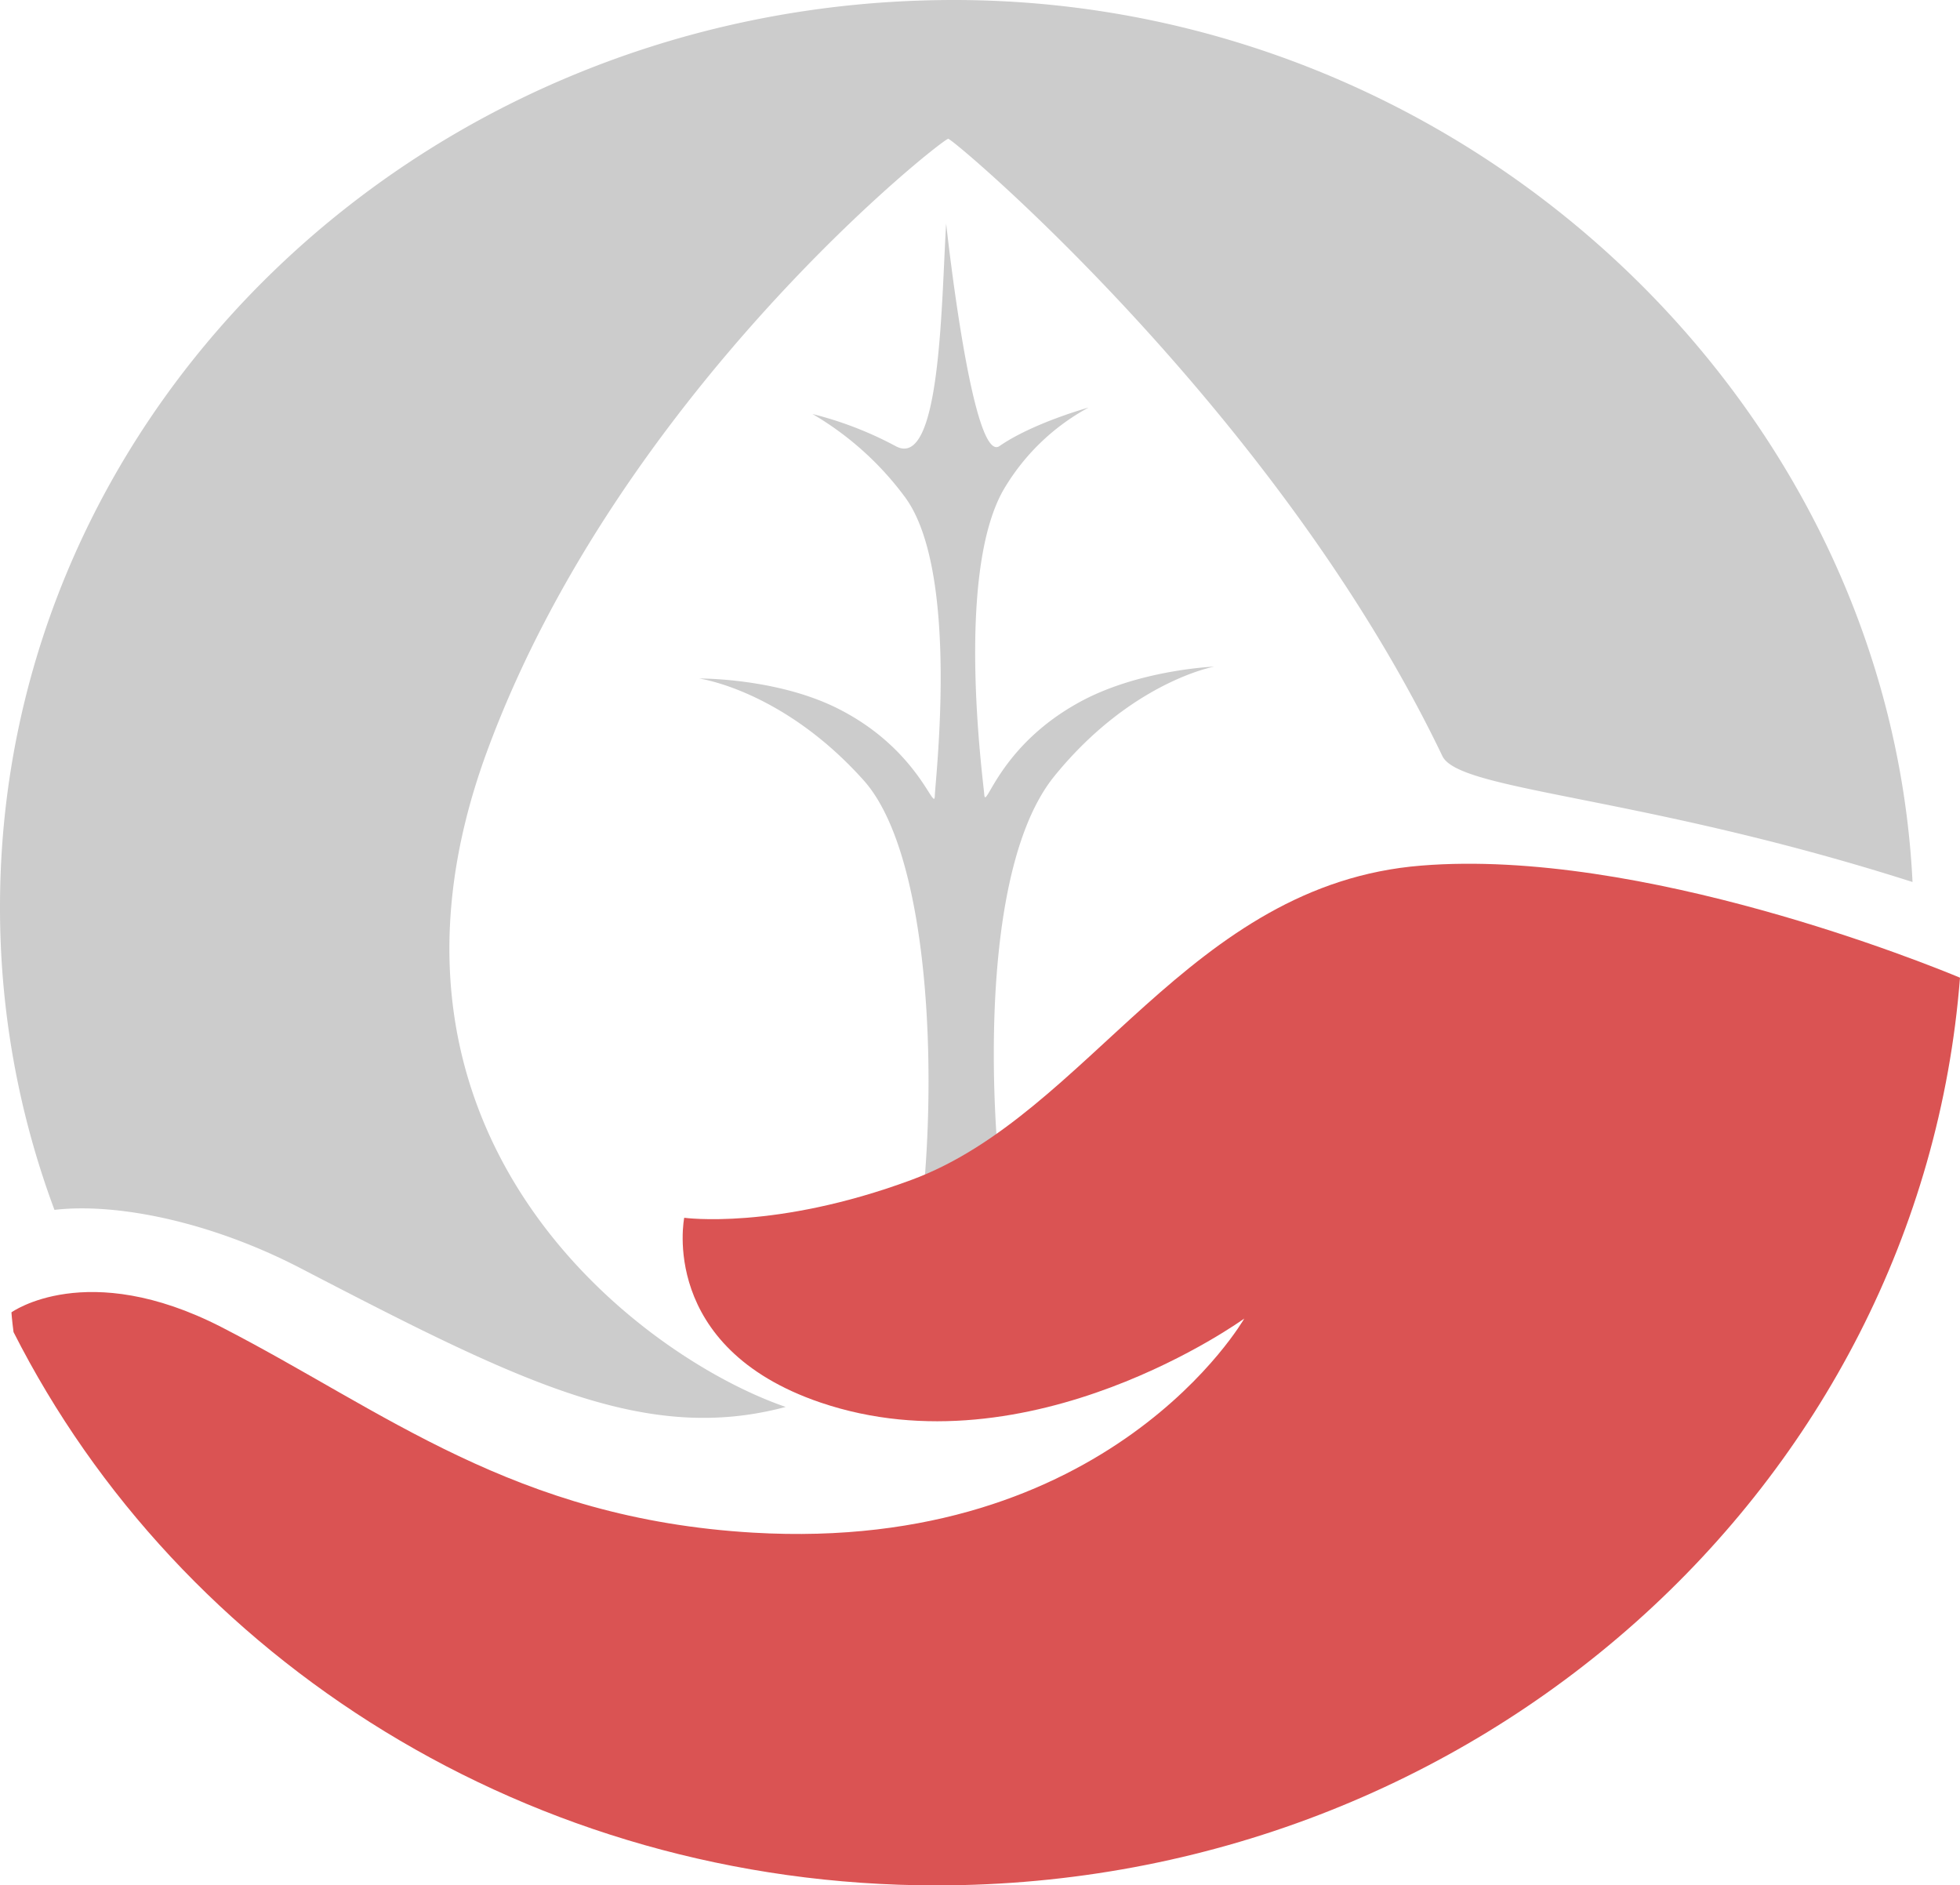 <svg id="_лой_1" data-name="‘лой 1" xmlns="http://www.w3.org/2000/svg" viewBox="0 0 215.96 207.71"><defs><style>.cls-1{fill:#ccc;}.cls-2{fill:#da5353;}</style></defs><title>Eco 2</title><path class="cls-1" d="M92.81,78c-6.72-3.33-15.17-3.25-15.17-3.25S86.86,76,95.8,86c10.68,12,8,60.06.76,67,5.17-2.08,10.79-6,16.42-10.74-2.62-7.05-6.3-44.32,3.81-56.76,8.46-10.41,17.61-12.06,17.61-12.06s-8.44.33-15,4c-8.78,4.87-10.19,11.94-10.34,10.09s-3.29-25,2.38-34a24.21,24.21,0,0,1,9.11-8.63s-6.12,1.69-9.81,4.24c-3,2.08-5.84-24.17-5.88-24.52-.54,8.8-.59,27.29-5.58,24.52a39.91,39.91,0,0,0-9.15-3.53,34,34,0,0,1,10.22,9.19c6,8.21,3.32,31,3.26,32.89S101.81,82.47,92.81,78Z" transform="translate(-0.61)"/><path class="cls-1" d="M33.73,139.72C57.78,152.21,71.66,159.15,87.18,155c-15.75-5.41-48.58-29.56-32.93-72.16,14.65-39.87,50.78-68,50.84-67.54,0-.48,36.13,29.77,54.45,68,1.86,3.87,21.93,4.33,51.8,13.87C208.73,44.21,162.08,0,105.71,0,47.66,0,.61,44.73.61,99.9a95.18,95.18,0,0,0,6,33.39C13.51,132.49,23.87,134.6,33.73,139.72Z" transform="translate(-0.61)"/><path class="cls-2" d="M103.8,207.71c59.58,0,108.4-44.09,112.77-100-3.48-1.45-35.12-14.31-59.34-12.35C131.56,97.4,120.61,122.78,101,130c-15,5.55-25,4.16-25,4.16s-2.89,14.26,15,20.35c23.12,7.87,46.71-9.25,46.71-9.25s-14.8,25.9-54.12,23.59C57.22,167.3,43,155.45,25,146.2c-14.85-7.61-23.13-1.62-23.13-1.62s.05.78.23,2.17C20.38,182.84,59.06,207.71,103.8,207.71Z" transform="translate(-0.61)"/></svg>